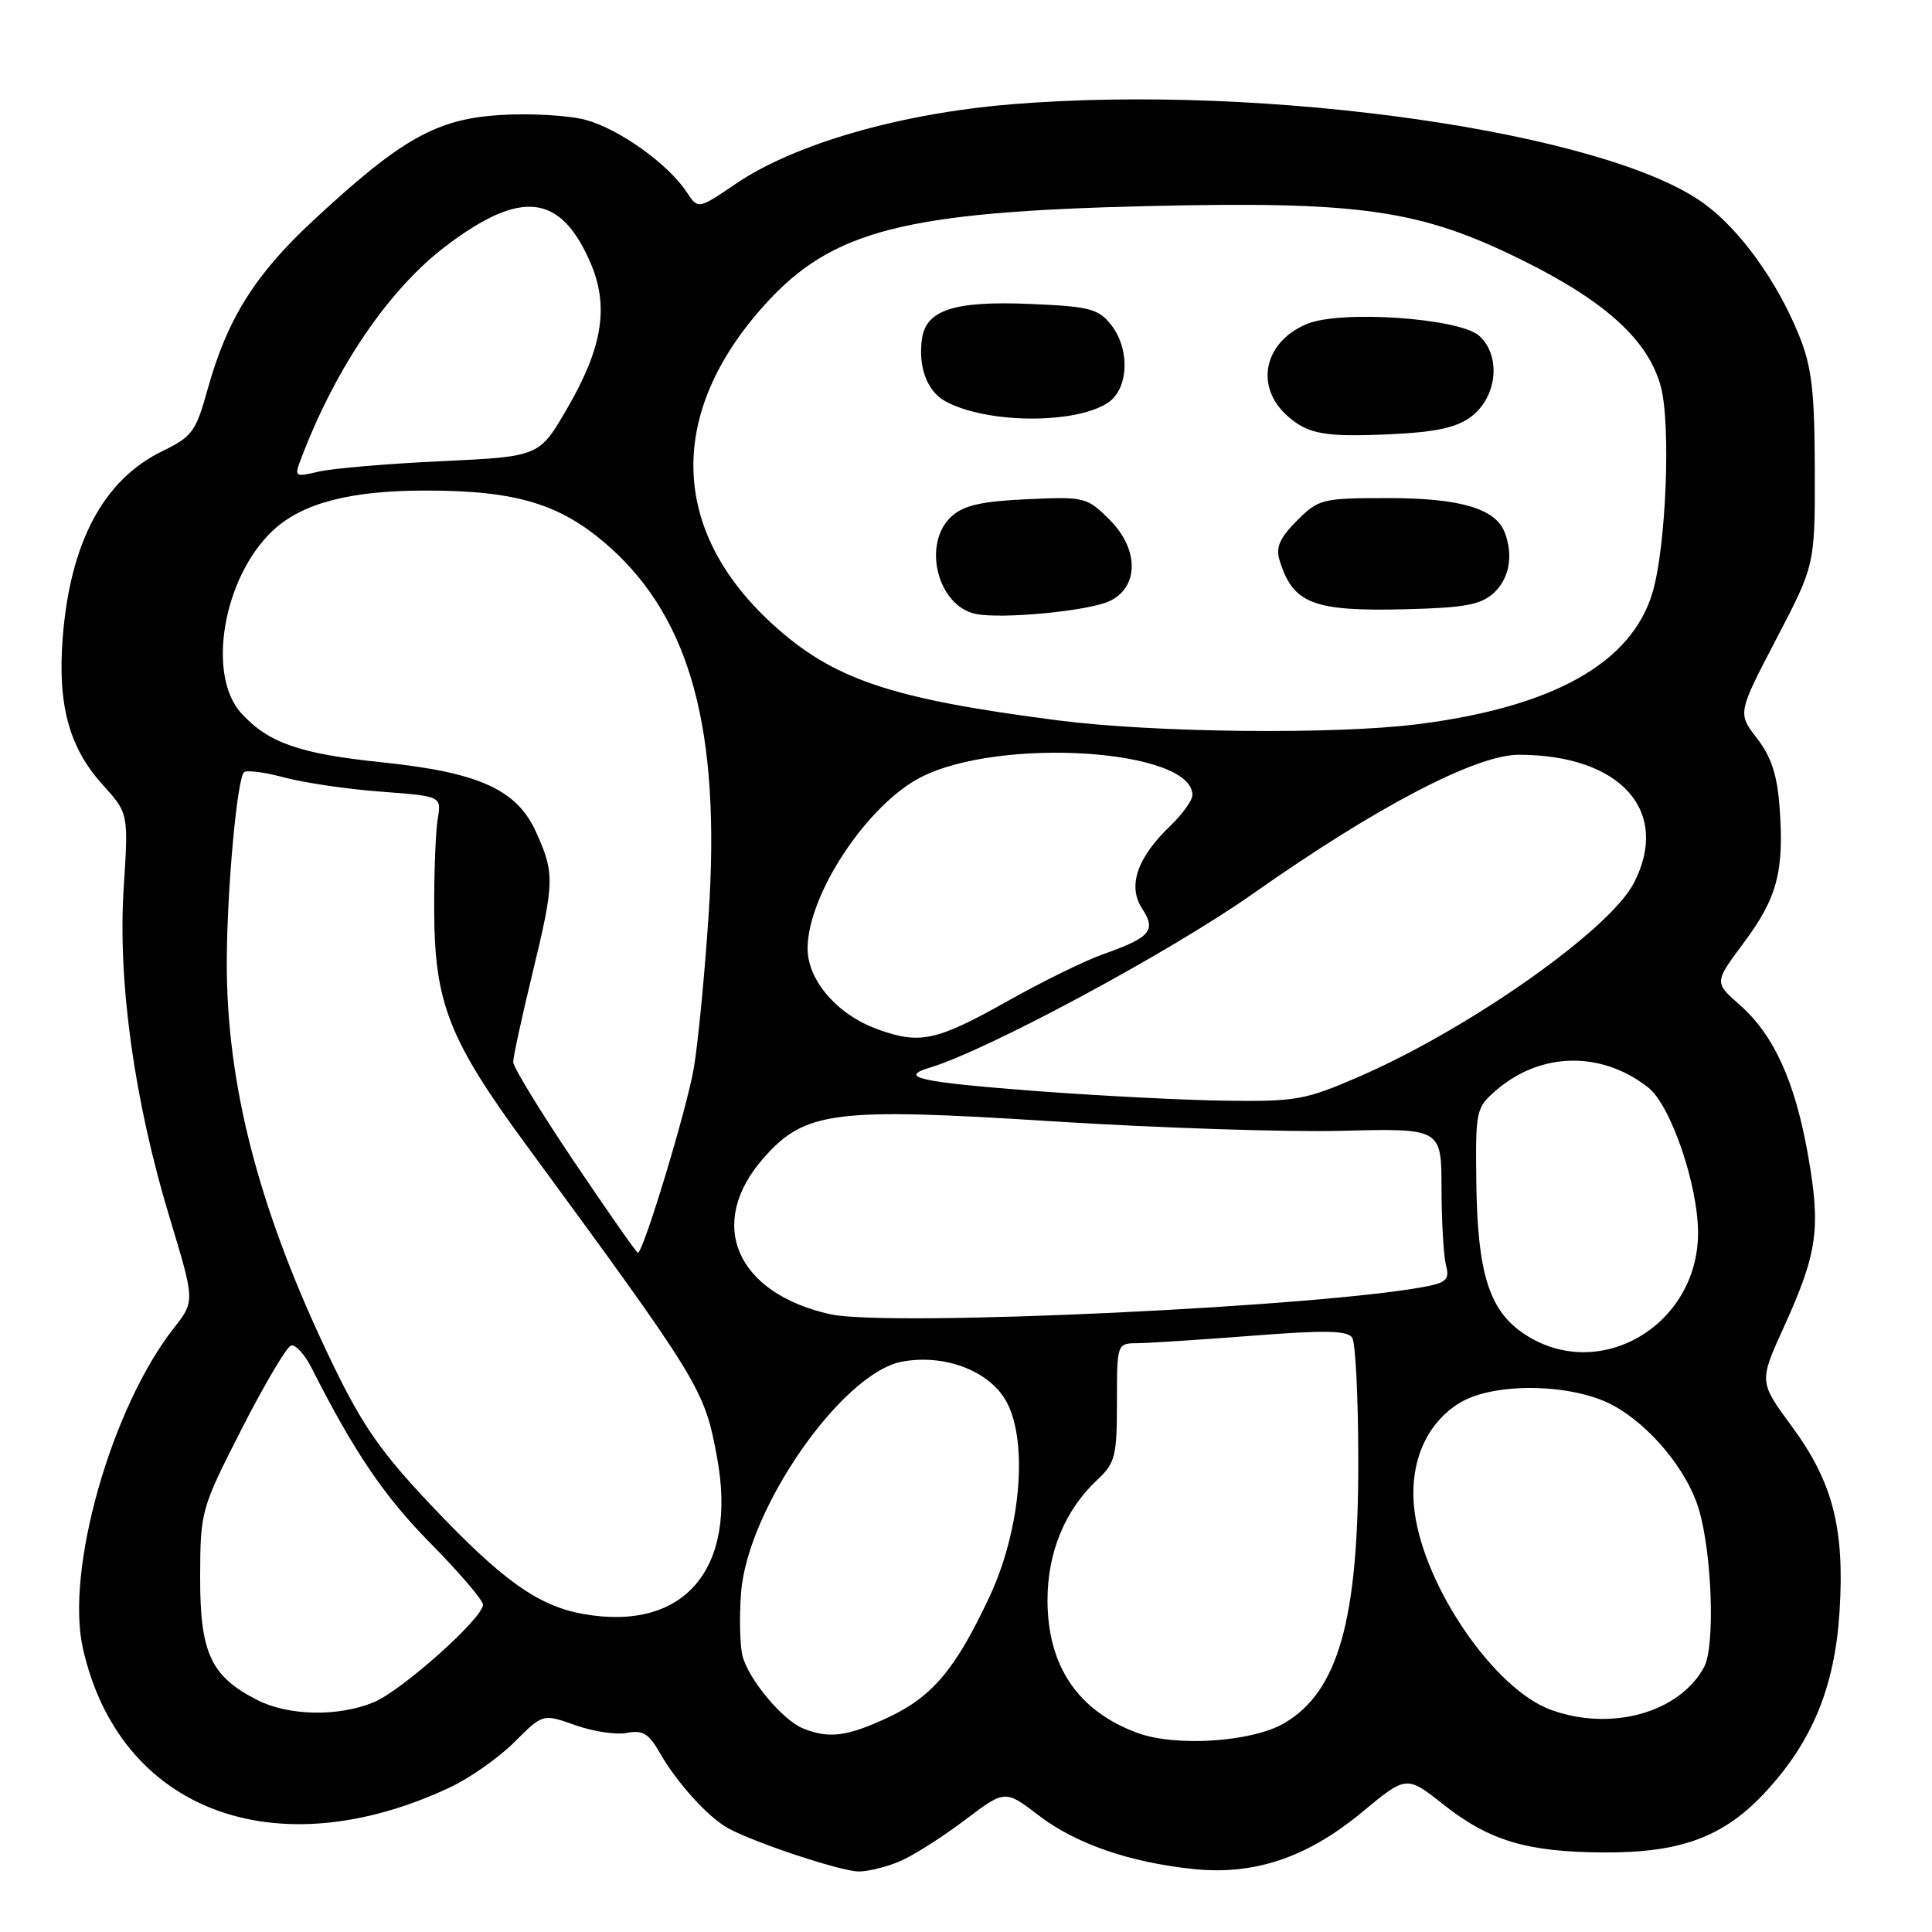 <?xml version="1.0" encoding="UTF-8" standalone="no"?>
<!DOCTYPE svg PUBLIC "-//W3C//DTD SVG 1.1//EN" "http://www.w3.org/Graphics/SVG/1.1/DTD/svg11.dtd" >
<svg xmlns="http://www.w3.org/2000/svg" xmlns:xlink="http://www.w3.org/1999/xlink" version="1.1" viewBox="0 0 256 256">
 <g >
 <path fill="currentColor"
d=" M 119.28 246.61 C 121.05 245.85 124.90 243.40 127.83 241.18 C 133.17 237.14 133.17 237.14 137.63 240.55 C 142.55 244.31 149.59 246.75 158.07 247.65 C 166.15 248.51 173.18 246.16 180.43 240.16 C 186.37 235.24 186.37 235.24 191.25 239.10 C 197.34 243.91 202.31 245.40 212.50 245.46 C 222.79 245.51 228.48 243.38 234.01 237.37 C 240.17 230.69 243.13 223.45 243.75 213.54 C 244.44 202.51 242.86 196.39 237.43 189.01 C 233.07 183.09 233.07 183.09 236.39 175.80 C 240.82 166.03 241.28 162.83 239.59 153.16 C 237.87 143.34 235.06 137.13 230.50 133.13 C 227.14 130.18 227.14 130.18 231.05 124.93 C 235.48 118.99 236.42 115.48 235.81 107.05 C 235.50 102.70 234.71 100.30 232.81 97.83 C 230.24 94.50 230.24 94.50 235.37 84.67 C 240.50 74.84 240.50 74.84 240.47 62.17 C 240.44 51.74 240.07 48.60 238.37 44.41 C 235.47 37.24 230.52 30.39 225.75 26.94 C 212.69 17.47 167.71 11.04 134.00 13.82 C 119.27 15.03 105.27 19.07 97.50 24.35 C 92.50 27.75 92.50 27.75 90.98 25.44 C 88.51 21.71 82.04 17.09 77.62 15.89 C 75.35 15.28 70.24 14.99 66.26 15.24 C 57.79 15.78 53.16 18.39 41.47 29.25 C 33.76 36.41 30.09 42.29 27.51 51.59 C 25.96 57.18 25.47 57.86 21.51 59.78 C 13.72 63.57 9.30 71.85 8.31 84.50 C 7.62 93.40 9.15 99.05 13.57 103.94 C 17.03 107.77 17.03 107.77 16.39 117.64 C 15.59 130.05 17.79 145.90 22.47 161.32 C 25.83 172.42 25.83 172.42 23.05 175.96 C 14.77 186.48 8.65 208.01 10.98 218.39 C 15.79 239.89 36.46 247.72 59.64 236.83 C 62.26 235.60 66.11 232.89 68.18 230.82 C 71.93 227.07 71.93 227.07 76.22 228.59 C 78.57 229.43 81.66 229.90 83.07 229.62 C 85.16 229.21 85.98 229.71 87.46 232.31 C 89.72 236.27 93.86 240.82 96.50 242.26 C 100.03 244.19 111.42 247.96 113.78 247.98 C 115.04 247.99 117.51 247.37 119.28 246.61 Z  M 150.66 229.60 C 142.80 226.68 138.80 220.74 138.80 212.01 C 138.80 205.68 141.13 200.07 145.40 196.08 C 147.77 193.86 148.00 192.96 148.00 185.83 C 148.00 178.00 148.00 178.00 150.75 177.98 C 152.26 177.96 159.10 177.52 165.95 176.99 C 175.62 176.23 178.57 176.30 179.18 177.26 C 179.61 177.94 179.98 185.27 179.98 193.54 C 180.01 214.65 177.32 224.15 170.17 228.33 C 165.88 230.84 155.74 231.50 150.66 229.60 Z  M 106.42 229.03 C 103.69 227.93 99.16 222.50 98.38 219.39 C 98.04 218.03 97.95 214.31 98.19 211.11 C 98.99 199.99 111.55 181.93 119.51 180.43 C 124.94 179.41 130.69 181.47 133.11 185.30 C 136.30 190.37 135.39 202.42 131.14 211.52 C 126.62 221.18 123.54 224.84 117.62 227.60 C 112.23 230.11 109.84 230.41 106.42 229.03 Z  M 205.50 226.56 C 198.06 223.86 188.78 210.38 187.45 200.37 C 186.62 194.10 188.86 188.67 193.42 185.89 C 197.98 183.11 208.39 183.29 213.80 186.25 C 218.66 188.91 223.53 194.79 225.07 199.87 C 226.86 205.75 227.29 218.15 225.80 220.90 C 222.54 226.94 213.48 229.47 205.50 226.56 Z  M 34.07 225.25 C 27.93 222.12 26.50 219.03 26.52 208.96 C 26.55 200.20 26.62 199.95 32.02 189.35 C 35.04 183.44 37.98 178.47 38.56 178.29 C 39.14 178.11 40.36 179.43 41.27 181.23 C 46.92 192.40 50.93 198.31 57.07 204.52 C 60.88 208.39 64.00 212.03 64.00 212.63 C 64.00 214.41 53.29 223.98 49.54 225.55 C 44.86 227.50 38.25 227.38 34.07 225.25 Z  M 77.34 213.87 C 71.32 212.81 66.56 209.42 57.21 199.54 C 50.48 192.43 48.02 188.91 44.04 180.65 C 34.35 160.60 29.95 143.75 30.05 127.12 C 30.11 117.50 31.42 103.24 32.33 102.33 C 32.66 102.01 35.08 102.32 37.71 103.03 C 40.35 103.73 46.10 104.58 50.50 104.90 C 58.50 105.50 58.50 105.50 58.00 108.50 C 57.73 110.15 57.51 115.55 57.53 120.50 C 57.56 132.89 59.45 137.72 69.78 151.79 C 92.85 183.25 93.34 184.04 95.01 193.10 C 97.75 207.91 90.68 216.21 77.34 213.87 Z  M 201.90 176.71 C 197.32 173.64 195.77 168.67 195.62 156.67 C 195.50 147.11 195.58 146.77 198.27 144.45 C 204.17 139.37 212.21 139.23 218.41 144.11 C 221.38 146.44 225.00 157.03 225.00 163.36 C 224.99 175.73 211.78 183.37 201.90 176.71 Z  M 110.00 174.14 C 97.51 171.35 93.56 162.13 101.14 153.49 C 106.65 147.22 110.45 146.73 139.46 148.58 C 153.23 149.45 170.46 150.02 177.75 149.84 C 191.00 149.50 191.00 149.50 191.01 157.50 C 191.02 161.90 191.29 166.47 191.60 167.65 C 192.08 169.41 191.66 169.91 189.34 170.39 C 176.22 173.11 117.75 175.88 110.00 174.14 Z  M 76.10 153.97 C 71.65 147.36 68.00 141.40 68.00 140.72 C 68.00 140.05 69.13 134.86 70.50 129.19 C 73.49 116.86 73.52 115.74 71.01 110.21 C 68.47 104.61 63.44 102.34 50.60 101.01 C 39.70 99.88 35.60 98.45 32.00 94.54 C 27.33 89.48 29.58 76.44 36.18 70.28 C 40.08 66.65 46.40 65.00 56.44 65.00 C 68.60 65.00 74.48 66.83 80.89 72.59 C 91.53 82.15 95.49 96.89 93.91 121.00 C 93.39 128.97 92.50 138.20 91.94 141.50 C 90.99 147.02 85.24 166.00 84.52 166.00 C 84.35 166.00 80.56 160.59 76.10 153.97 Z  M 137.29 144.57 C 121.91 143.40 118.95 142.75 123.17 141.48 C 130.85 139.17 155.03 126.16 166.00 118.44 C 182.38 106.90 195.59 100.00 201.26 100.01 C 214.75 100.02 221.42 107.48 216.49 117.02 C 213.29 123.20 194.83 136.23 180.25 142.59 C 173.03 145.74 171.81 145.97 162.50 145.85 C 157.00 145.78 145.66 145.20 137.29 144.57 Z  M 116.28 136.38 C 110.94 134.45 107.00 129.89 107.01 125.67 C 107.03 118.53 114.92 106.61 122.03 102.98 C 132.57 97.61 158.00 99.27 158.00 105.34 C 158.00 106.05 156.68 107.89 155.07 109.43 C 150.66 113.66 149.39 117.41 151.34 120.40 C 153.25 123.30 152.45 124.22 146.09 126.47 C 143.76 127.29 138.18 130.03 133.69 132.55 C 124.09 137.95 121.92 138.43 116.28 136.38 Z  M 140.24 95.46 C 118.00 92.60 110.38 90.03 102.34 82.68 C 88.75 70.26 88.38 54.71 101.34 40.37 C 110.23 30.53 119.76 28.07 152.00 27.31 C 180.40 26.64 188.19 27.77 201.84 34.54 C 212.80 39.98 218.41 45.11 220.06 51.20 C 221.42 56.20 220.77 72.43 218.97 78.50 C 216.20 87.87 205.76 93.71 187.77 95.97 C 176.80 97.35 152.93 97.09 140.24 95.46 Z  M 147.00 79.66 C 150.93 77.82 150.95 72.79 147.04 68.88 C 144.02 65.87 143.74 65.80 136.07 66.15 C 130.09 66.42 127.70 66.96 126.10 68.41 C 122.16 71.97 124.18 80.26 129.26 81.34 C 132.67 82.07 144.18 80.97 147.00 79.66 Z  M 197.90 78.60 C 199.99 76.70 200.56 73.62 199.38 70.54 C 198.17 67.39 193.46 66.00 183.97 66.00 C 175.17 66.00 174.74 66.11 171.85 68.99 C 169.57 71.28 169.02 72.52 169.55 74.24 C 171.31 79.98 173.97 81.03 186.15 80.73 C 194.02 80.54 196.18 80.15 197.90 78.60 Z  M 194.90 55.24 C 198.38 52.65 198.95 47.17 196.01 44.50 C 193.41 42.15 177.68 41.06 173.19 42.92 C 167.45 45.30 166.20 51.24 170.63 55.15 C 173.36 57.55 175.60 57.94 184.40 57.53 C 190.23 57.26 192.98 56.66 194.90 55.24 Z  M 146.75 53.40 C 149.59 51.58 149.79 46.19 147.14 42.93 C 145.50 40.90 144.22 40.59 136.39 40.27 C 126.44 39.86 122.71 41.07 122.17 44.88 C 121.63 48.60 122.85 51.85 125.26 53.17 C 130.66 56.12 142.32 56.25 146.75 53.40 Z  M 39.92 60.71 C 44.54 48.56 51.63 38.20 59.23 32.49 C 69.04 25.11 74.21 25.69 78.15 34.61 C 80.75 40.49 79.91 45.94 75.12 54.18 C 71.45 60.50 71.45 60.50 58.48 61.11 C 51.34 61.44 44.03 62.07 42.23 62.49 C 39.03 63.24 38.97 63.20 39.92 60.71 Z "/>
</g>
</svg>